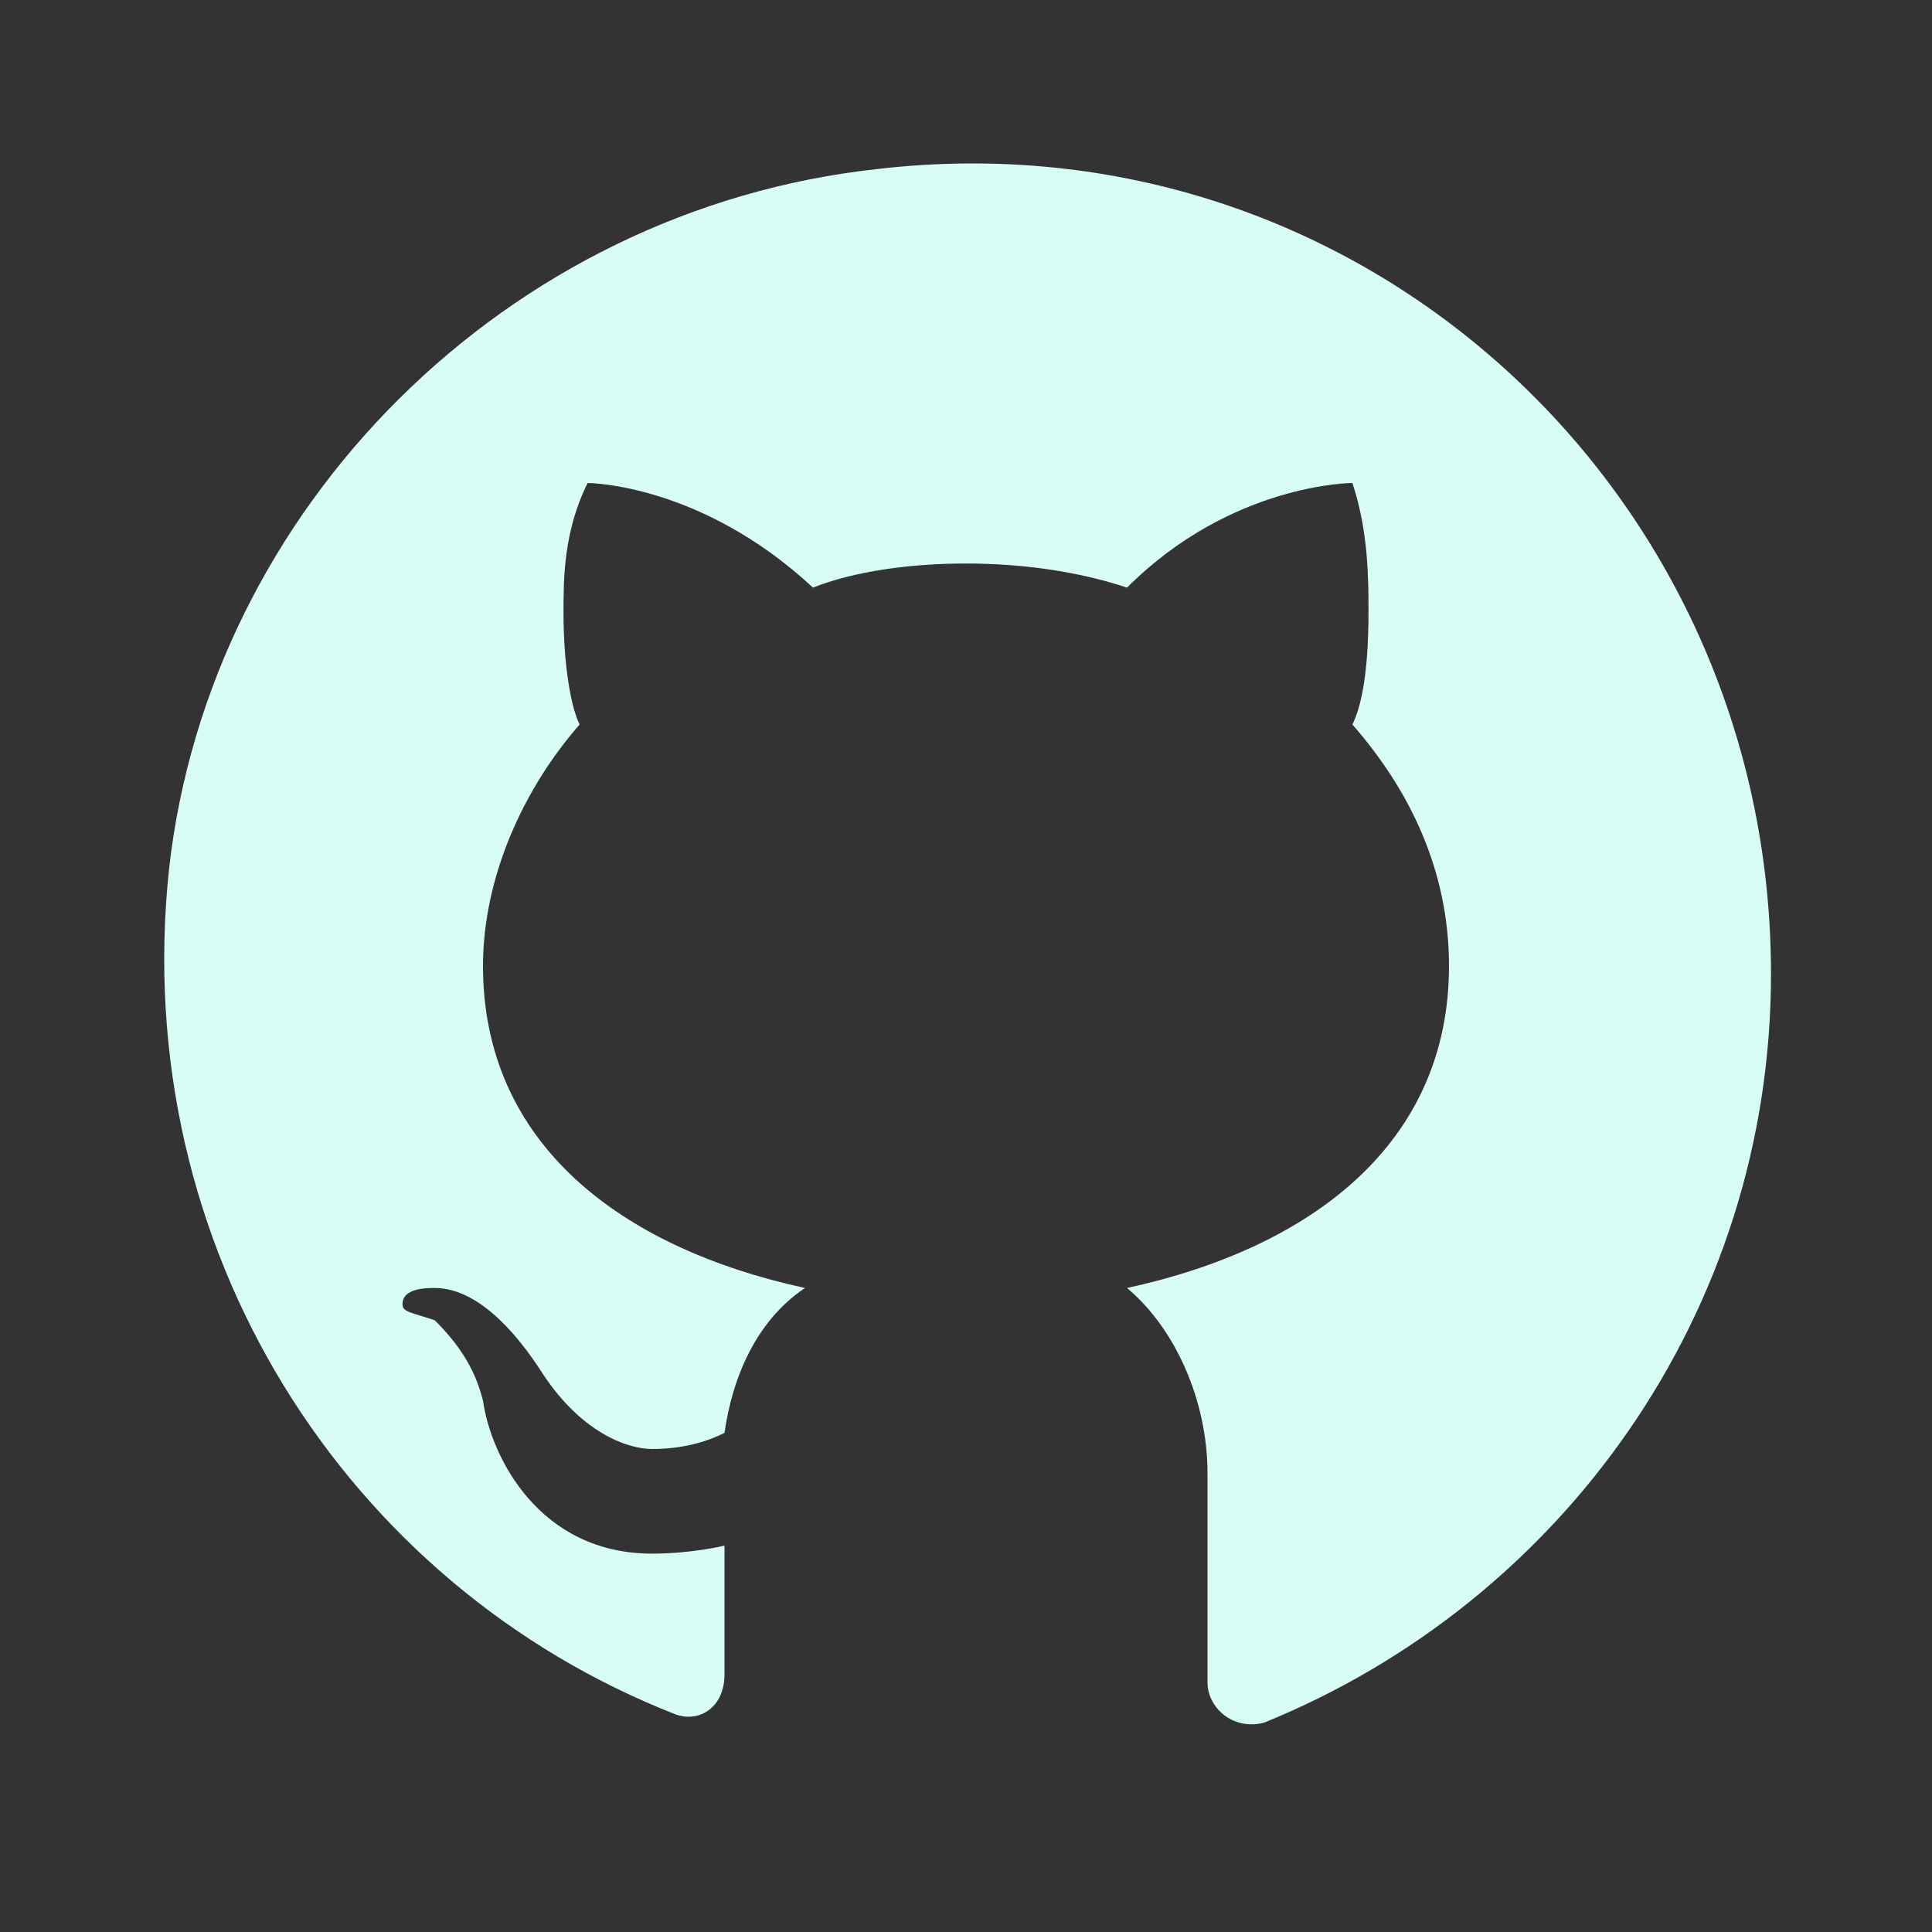<?xml version="1.0" encoding="UTF-8"?>
<svg xmlns="http://www.w3.org/2000/svg" xmlns:xlink="http://www.w3.org/1999/xlink" viewBox="0 0 96 96" width="96px" height="96px">
<rect x="0" y="0" width="96" height="96" fill="#333333" stroke="none"/>
<g id="surface12004513">
<path style=" stroke:none;fill-rule:nonzero;fill:rgb(84.706%,99.216%,96.863%);fill-opacity:1;" d="M 43.602 8.398 C 25.199 10.398 10.398 25.199 8.398 43.199 C 6.398 62 17.199 78.801 33.602 85.199 C 34.801 85.602 36 84.801 36 83.199 L 36 76.801 C 36 76.801 34.398 77.199 32.398 77.199 C 26.801 77.199 24.398 72.398 24 69.602 C 23.602 68 22.801 66.801 21.602 65.602 C 20.398 65.199 20 65.199 20 64.801 C 20 64 21.199 64 21.602 64 C 24 64 26 66.801 26.801 68 C 28.801 71.199 31.199 72 32.398 72 C 34 72 35.199 71.602 36 71.199 C 36.398 68.398 37.602 65.602 40 64 C 30.801 62 24 56.801 24 48 C 24 43.602 26 39.199 28.801 36 C 28.398 35.199 28 33.199 28 30.398 C 28 28.801 28 26.398 29.199 24 C 29.199 24 34.801 24 40.398 29.199 C 42.398 28.398 45.199 28 48 28 C 50.801 28 53.602 28.398 56 29.199 C 61.199 24 67.199 24 67.199 24 C 68 26.398 68 28.801 68 30.398 C 68 33.602 67.602 35.199 67.199 36 C 70 39.199 72 43.199 72 48 C 72 56.801 65.199 62 56 64 C 58.398 66 60 69.602 60 73.199 L 60 83.602 C 60 84.801 61.199 86 62.801 85.602 C 77.602 79.602 88 65.199 88 48.398 C 88 24.398 67.602 5.602 43.602 8.398 Z M 43.602 8.398 "/>
</g>
</svg>
